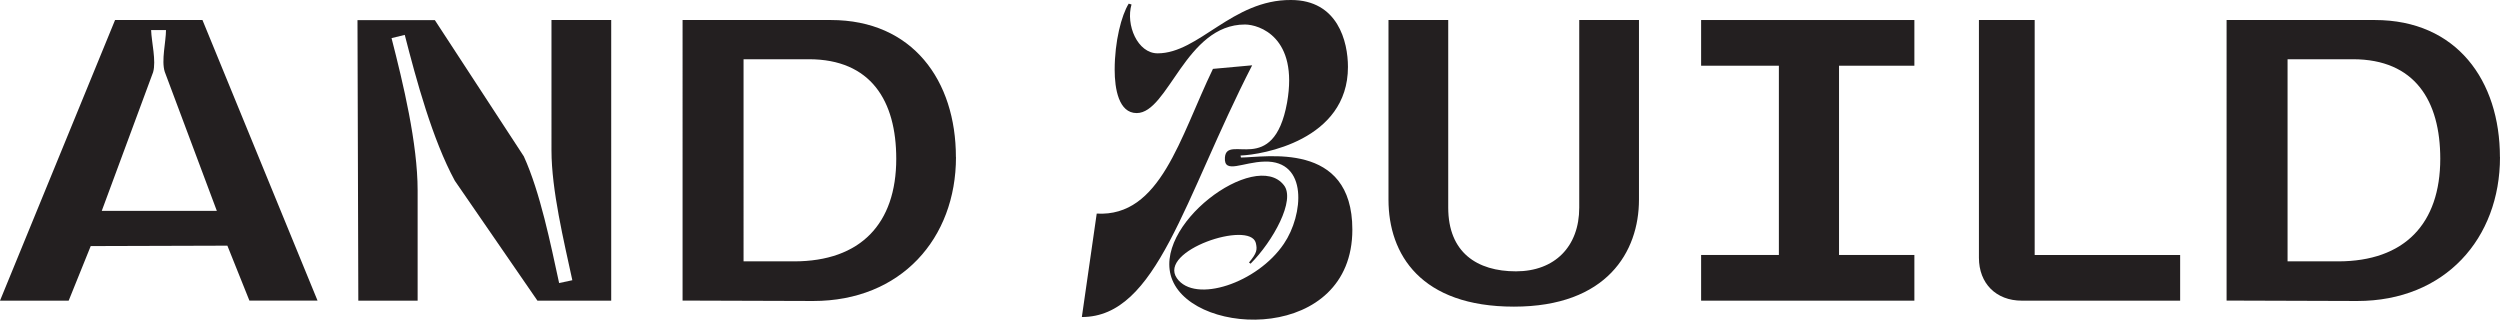 <?xml version="1.0" encoding="UTF-8"?>
<svg id="Layer_2" data-name="Layer 2" xmlns="http://www.w3.org/2000/svg" viewBox="0 0 300.92 38.48">
  <defs>
    <style>
      .cls-1 {
        fill: #231f20;
      }
    </style>
  </defs>
  <g id="Layer_1-2" data-name="Layer 1">
    <g>
      <path class="cls-1" d="M8.25,36.19H0L13.85,2.41h10.52l13.85,33.77h-8.2l-2.65-6.61-16.45,.05-2.65,6.56Zm4-10.81h13.85l-6.27-16.74c-.43-1.35,.15-3.62,.15-5.02h-1.79c.05,1.45,.63,3.71,.24,5.07l-6.18,16.69Z"/>
      <path class="cls-1" d="M50.27,36.19h-7.14l-.1-33.77h9.31l10.71,16.4c1.98,4.34,3.23,10.57,4.25,15.25l1.59-.34c-1.01-4.68-2.51-10.86-2.51-15.63V2.41h7.19V36.19h-8.88l-9.94-14.43c-2.7-4.97-4.63-12.11-6.03-17.56l-1.59,.39c1.4,5.45,3.14,12.69,3.14,18.33v13.27Z"/>
      <path class="cls-1" d="M115.07,18.91c0,9.79-6.61,17.32-17.18,17.32l-15.73-.05V2.41h17.85c9.84,0,15.05,7.29,15.05,16.5Zm-7.19,.19c0-6.95-3.04-11.97-10.52-11.97h-7.86V31.46h6.08c8.01,0,12.3-4.54,12.3-12.35Z"/>
      <path class="cls-1" d="M150.72,7.86c-8.25,16.07-11.43,30.3-20.5,30.3l1.79-12.45c7.67,.43,9.99-9.12,13.99-17.42l4.73-.43Zm-14.52-7.33c-.72,2.46,.72,5.89,3.14,5.89C144.31,6.42,148.31-.05,155.4,0c5.64,0,6.85,5.02,6.85,8.06,0,8.83-10.33,10.57-12.93,10.66l.05,.24c2.85,0,13.41-2.07,13.41,8.68,0,13.51-18.82,12.98-21.66,6.08-2.7-6.51,9.99-15.83,13.41-11.44,1.45,1.79-1.3,6.75-4,9.46l-.19-.14c.96-1.16,1.01-1.54,.82-2.36-.72-2.75-11.82,.92-9.5,4.25,2.17,3.09,9.7,.58,12.88-4.15,2.36-3.47,2.94-10.04-2.32-9.89-2.61,.05-4.92,1.54-4.78-.48,.19-2.94,5.84,2.41,7.48-6.61,1.4-7.91-3.38-9.41-5.07-9.41-7.14,0-9.22,10.66-13.03,10.66-2.17,0-2.65-2.94-2.65-5.21,0-3.43,.82-6.56,1.69-7.96l.34,.1Z"/>
      <path class="cls-1" d="M197.28,2.41V24.03c0,6.27-3.86,12.88-15.05,12.88s-15.1-6.27-15.1-12.88V2.41h7.19V24.99c0,5.4,3.47,7.67,8.15,7.67s7.62-2.99,7.62-7.67V2.41h7.19Z"/>
      <path class="cls-1" d="M204.76,30.69h9.36V7.91h-9.36V2.41h25.67V7.91h-9.07V30.69h9.07v5.5h-25.67v-5.5Z"/>
      <path class="cls-1" d="M238.2,2.41h6.71V30.69h17.51v5.5h-19.06c-3.09,0-5.16-2.07-5.16-5.16V2.41Z"/>
      <path class="cls-1" d="M300.92,18.91c0,9.79-6.61,17.32-17.18,17.32l-15.73-.05V2.41h17.85c9.84,0,15.05,7.29,15.05,16.5Zm-7.19,.19c0-6.95-3.04-11.97-10.52-11.97h-7.86V31.46h6.08c8.01,0,12.3-4.54,12.3-12.35Z"/>
    </g>
  </g>
</svg>